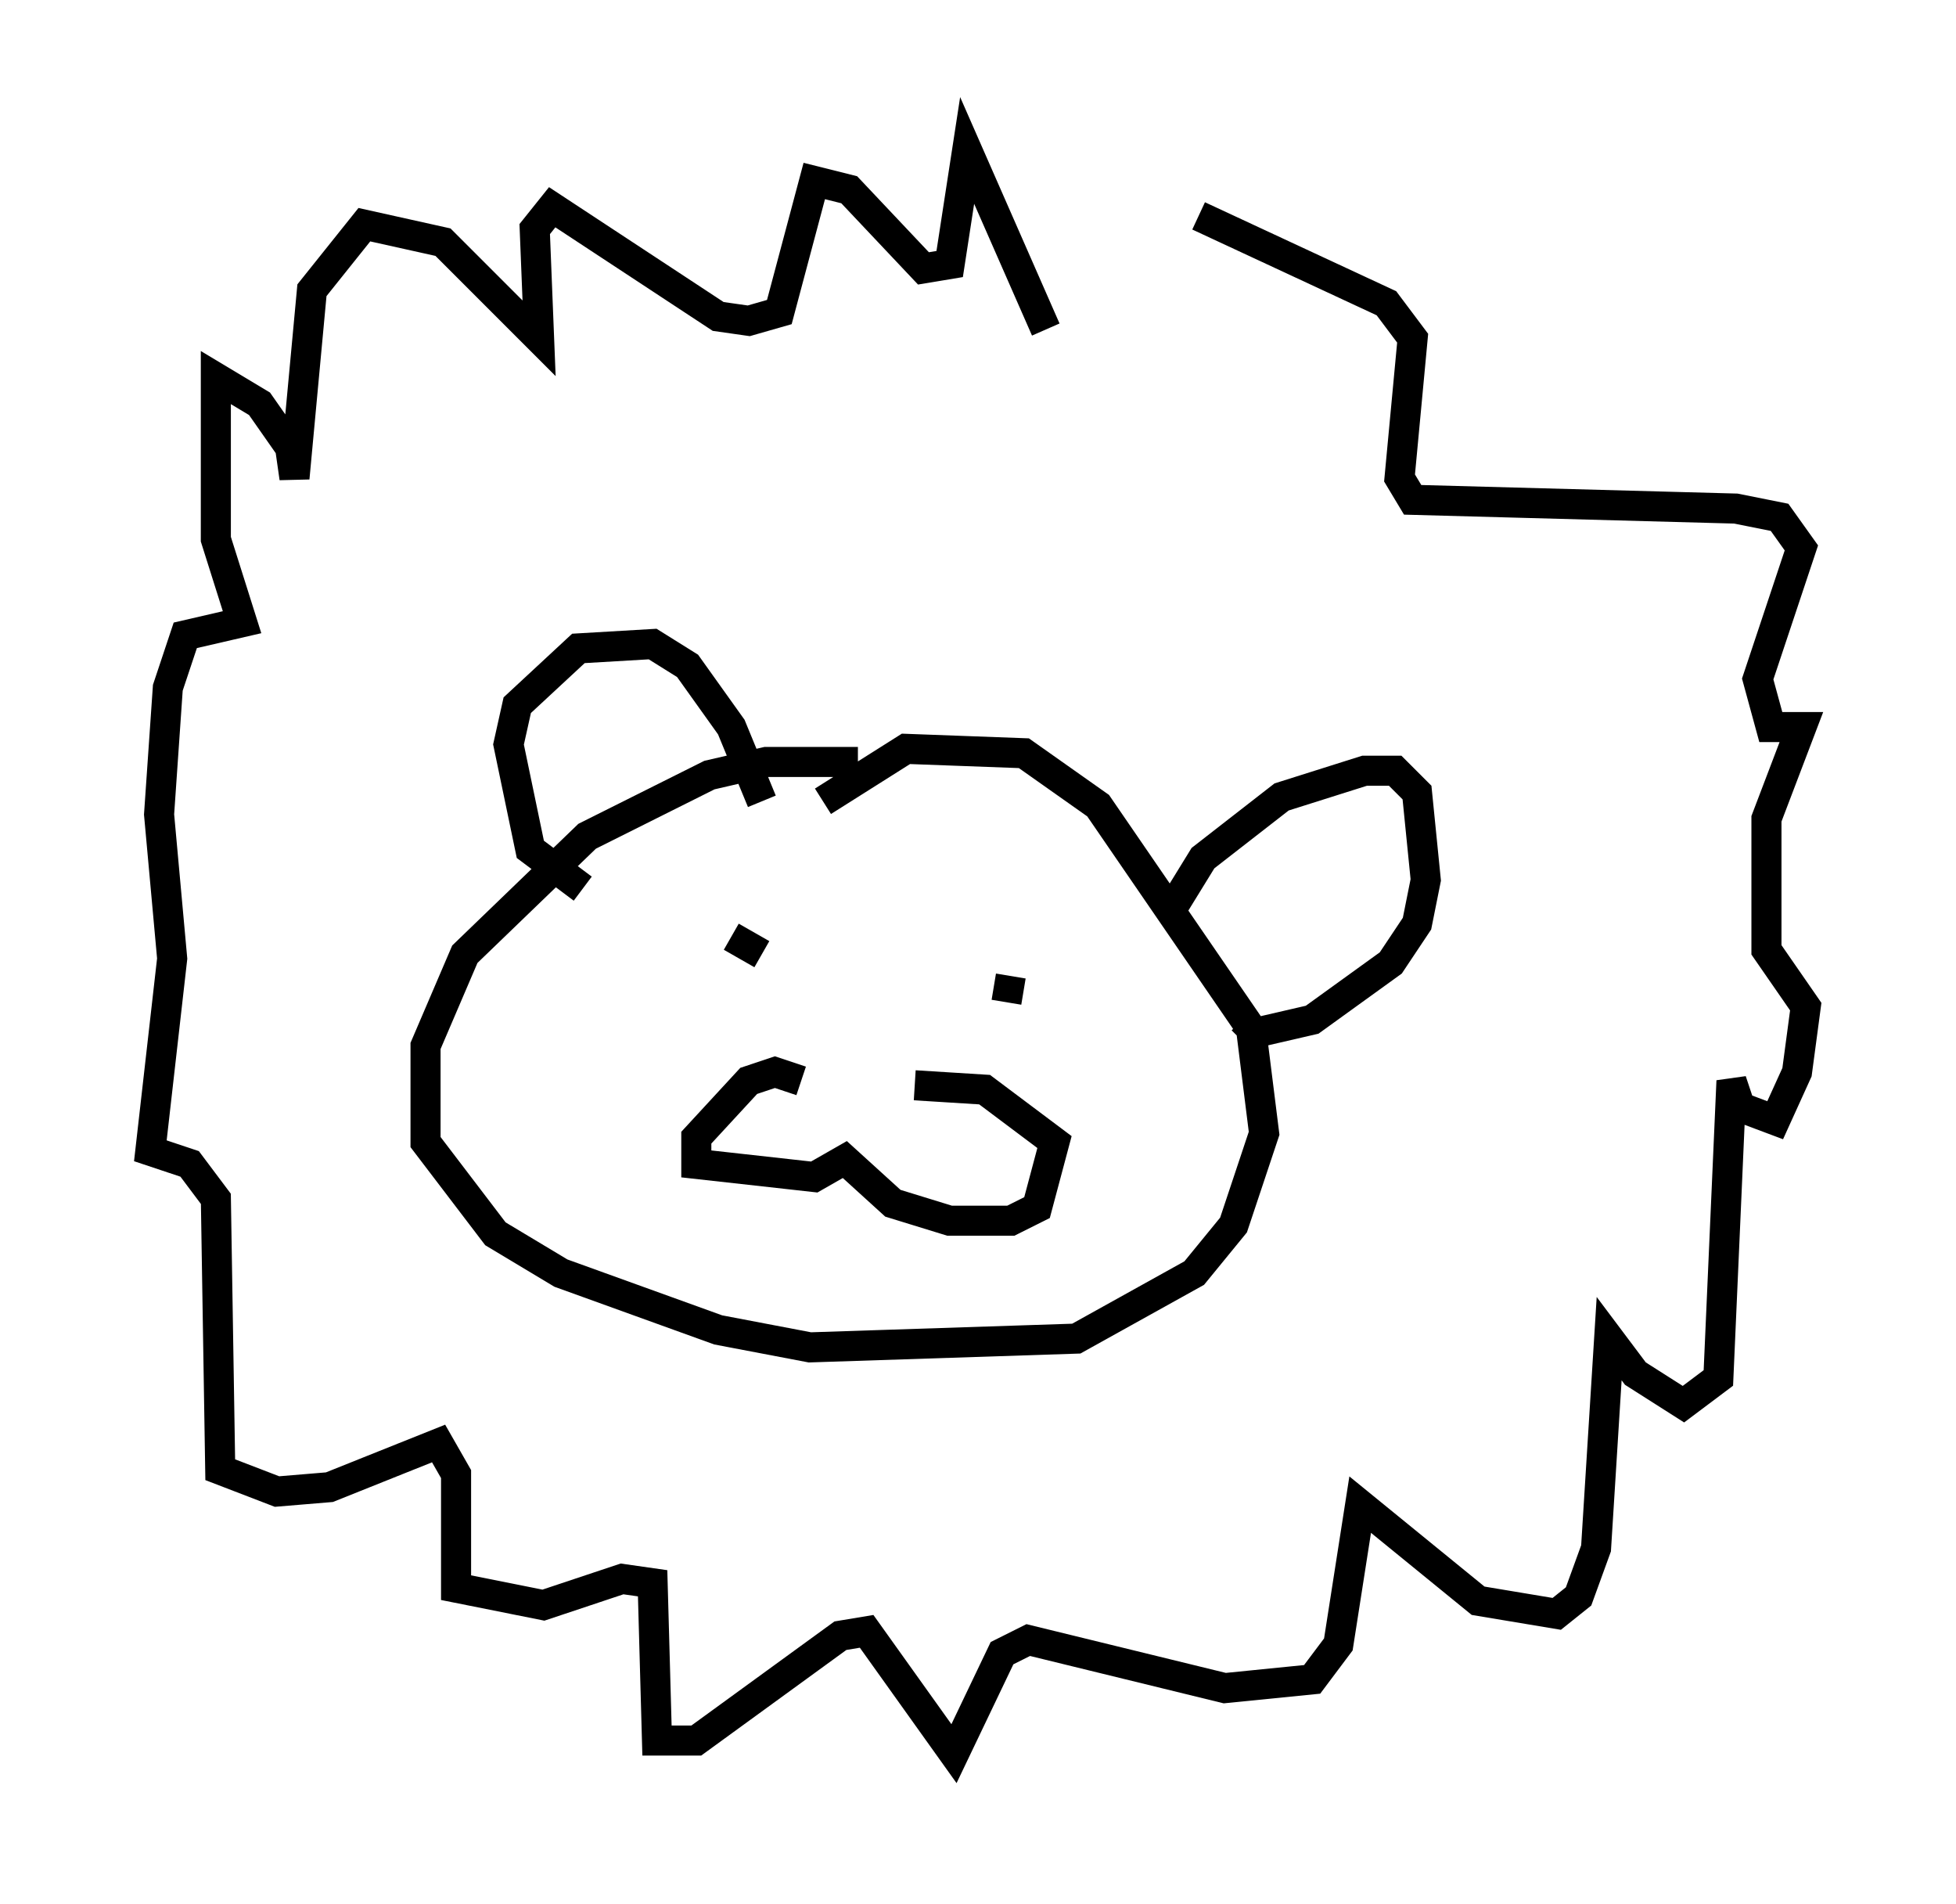 <?xml version="1.0" encoding="utf-8" ?>
<svg baseProfile="full" height="63.307" version="1.1" width="65.05" xmlns="http://www.w3.org/2000/svg" xmlns:ev="http://www.w3.org/2001/xml-events" xmlns:xlink="http://www.w3.org/1999/xlink"><defs /><rect fill="white" height="63.307" width="65.05" x="0" y="0" /><path d="M29.838, 25.771 m-1.307, -0.436 l-3.05, 0.0 -1.888, 0.436 l-4.067, 2.034 -4.067, 3.922 l-1.307, 3.05 0.0, 3.196 l2.324, 3.05 2.179, 1.307 l5.229, 1.888 3.05, 0.581 l8.86, -0.291 3.922, -2.179 l1.307, -1.598 1.017, -3.05 l-0.436, -3.486 -5.084, -7.408 l-2.469, -1.743 -3.922, -0.145 l-2.76, 1.743 m-7.989, 2.905 l-1.743, -1.307 -0.726, -3.486 l0.291, -1.307 2.034, -1.888 l2.469, -0.145 1.162, 0.726 l1.453, 2.034 1.017, 2.469 m13.508, 3.777 l1.162, -1.888 2.615, -2.034 l2.76, -0.872 1.017, 0.0 l0.726, 0.726 0.291, 2.905 l-0.291, 1.453 -0.872, 1.307 l-2.615, 1.888 -1.888, 0.436 l-0.436, -0.436 m-16.994, -2.76 l1.017, 0.581 m8.279, 0.726 l-0.145, 0.872 m-6.827, 2.615 l-0.872, -0.291 -0.872, 0.291 l-1.743, 1.888 0.0, 0.872 l3.922, 0.436 1.017, -0.581 l1.598, 1.453 1.888, 0.581 l2.034, 0.0 0.872, -0.436 l0.581, -2.179 -2.324, -1.743 l-2.324, -0.145 m4.358, -25.128 l-2.615, -5.955 -0.581, 3.777 l-0.872, 0.145 -2.469, -2.615 l-1.162, -0.291 -1.162, 4.358 l-1.017, 0.291 -1.017, -0.145 l-5.52, -3.631 -0.581, 0.726 l0.145, 3.631 -3.196, -3.196 l-2.615, -0.581 -1.743, 2.179 l-0.581, 6.246 -0.145, -1.017 l-1.017, -1.453 -1.453, -0.872 l0.0, 5.374 0.872, 2.76 l-1.888, 0.436 -0.581, 1.743 l-0.291, 4.212 0.436, 4.793 l-0.726, 6.391 1.307, 0.436 l0.872, 1.162 0.145, 9.006 l1.888, 0.726 1.743, -0.145 l3.631, -1.453 0.581, 1.017 l0.0, 3.777 2.905, 0.581 l2.615, -0.872 1.017, 0.145 l0.145, 5.229 1.307, 0.0 l4.793, -3.486 0.872, -0.145 l2.905, 4.067 1.598, -3.341 l0.872, -0.436 6.536, 1.598 l2.905, -0.291 0.872, -1.162 l0.726, -4.648 3.922, 3.196 l2.615, 0.436 0.726, -0.581 l0.581, -1.598 0.436, -6.972 l0.872, 1.162 1.598, 1.017 l1.162, -0.872 0.436, -9.877 l0.291, 0.872 1.162, 0.436 l0.726, -1.598 0.291, -2.179 l-1.307, -1.888 0.0, -4.358 l1.162, -3.05 -1.017, 0.0 l-0.436, -1.598 1.453, -4.358 l-0.726, -1.017 -1.453, -0.291 l-10.749, -0.291 -0.436, -0.726 l0.436, -4.648 -0.872, -1.162 l-6.246, -2.905 " fill="none" stroke="black" stroke-width="1" /></svg>